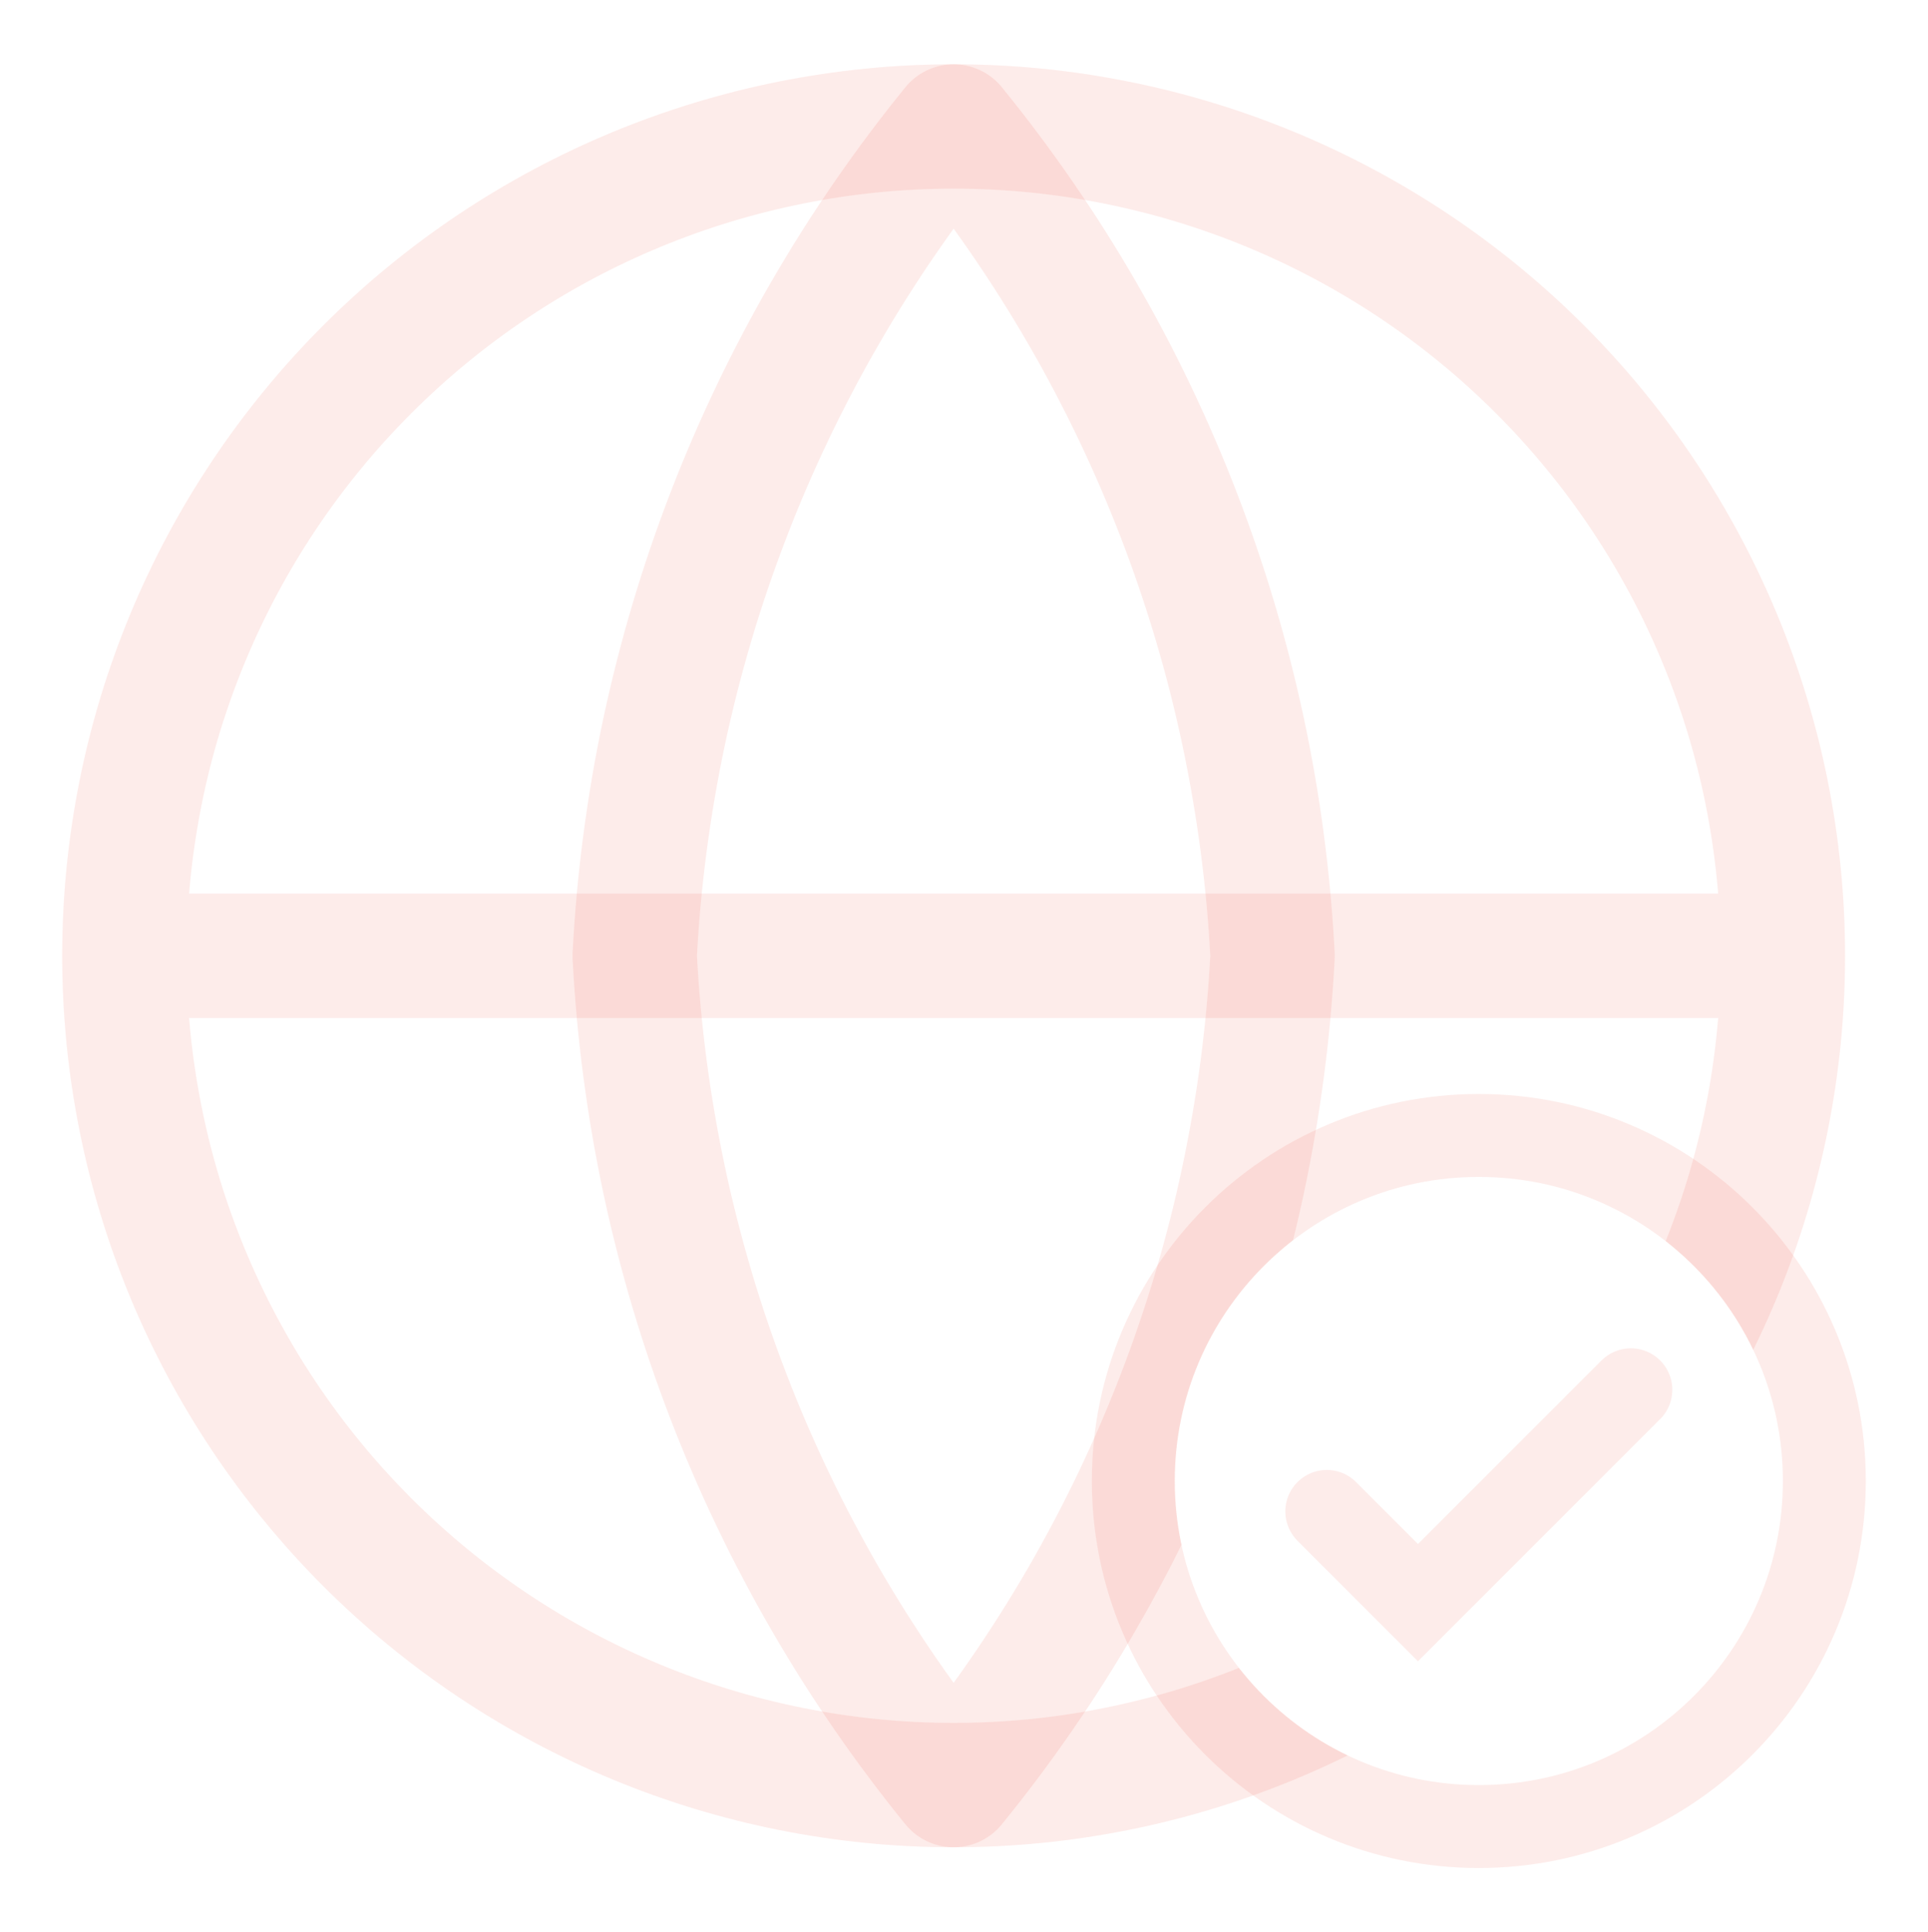 <svg width="465" height="466" viewBox="0 0 465 466" fill="none" xmlns="http://www.w3.org/2000/svg">
<g filter="url(#filter0_d_2801_1998)">
<path d="M430 226.5C430 279.543 408.929 330.414 371.421 367.921C333.914 405.429 283.043 426.5 230 426.5C176.957 426.5 126.086 405.429 88.579 367.921C51.071 330.414 30 279.543 30 226.5M430 226.5C430 173.457 408.929 122.586 371.421 85.079C333.914 47.571 283.043 26.5 230 26.5C176.957 26.5 126.086 47.571 88.579 85.079C51.071 122.586 30 173.457 30 226.5M430 226.5H30" stroke="#E63F31" stroke-opacity="0.1" stroke-width="30" stroke-linecap="round" stroke-linejoin="round"/>
<path d="M306.922 226.5C303.144 299.638 276.205 369.68 229.999 426.5C183.794 369.68 156.855 299.638 153.076 226.5C156.855 153.362 183.794 83.32 229.999 26.5C276.205 83.32 303.144 153.362 306.922 226.5Z" stroke="#E63F31" stroke-opacity="0.1" stroke-width="30" stroke-linecap="round" stroke-linejoin="round"/>
<path fill-rule="evenodd" clip-rule="evenodd" d="M356.665 426.5C397.166 426.5 429.999 393.668 429.999 353.167C429.999 312.666 397.166 279.833 356.665 279.833C316.164 279.833 283.332 312.666 283.332 353.167C283.332 393.668 316.164 426.5 356.665 426.5Z" fill="white"/>
<path d="M356.665 436.5C402.689 436.5 439.999 399.19 439.999 353.167C439.999 307.143 402.689 269.833 356.665 269.833C310.642 269.833 273.332 307.143 273.332 353.167C273.332 399.19 310.642 436.5 356.665 436.5Z" stroke="#E63F31" stroke-opacity="0.1" stroke-width="20"/>
<path d="M319.998 360.501L341.998 382.501L393.331 331.168" stroke="#E63F31" stroke-opacity="0.1" stroke-width="20" stroke-linecap="round"/>
</g>
<defs>
<filter id="filter0_d_2801_1998" x="0" y="0.5" width="464.999" height="465" filterUnits="userSpaceOnUse" color-interpolation-filters="sRGB">
<feFlood flood-opacity="0" result="BackgroundImageFix"/>
<feColorMatrix in="SourceAlpha" type="matrix" values="0 0 0 0 0 0 0 0 0 0 0 0 0 0 0 0 0 0 127 0" result="hardAlpha"/>
<feOffset dy="4"/>
<feGaussianBlur stdDeviation="7.5"/>
<feComposite in2="hardAlpha" operator="out"/>
<feColorMatrix type="matrix" values="0 0 0 0 0 0 0 0 0 0 0 0 0 0 0 0 0 0 0.1 0"/>
<feBlend mode="normal" in2="BackgroundImageFix" result="effect1_dropShadow_2801_1998"/>
<feBlend mode="normal" in="SourceGraphic" in2="effect1_dropShadow_2801_1998" result="shape"/>
</filter>
</defs>
</svg>
